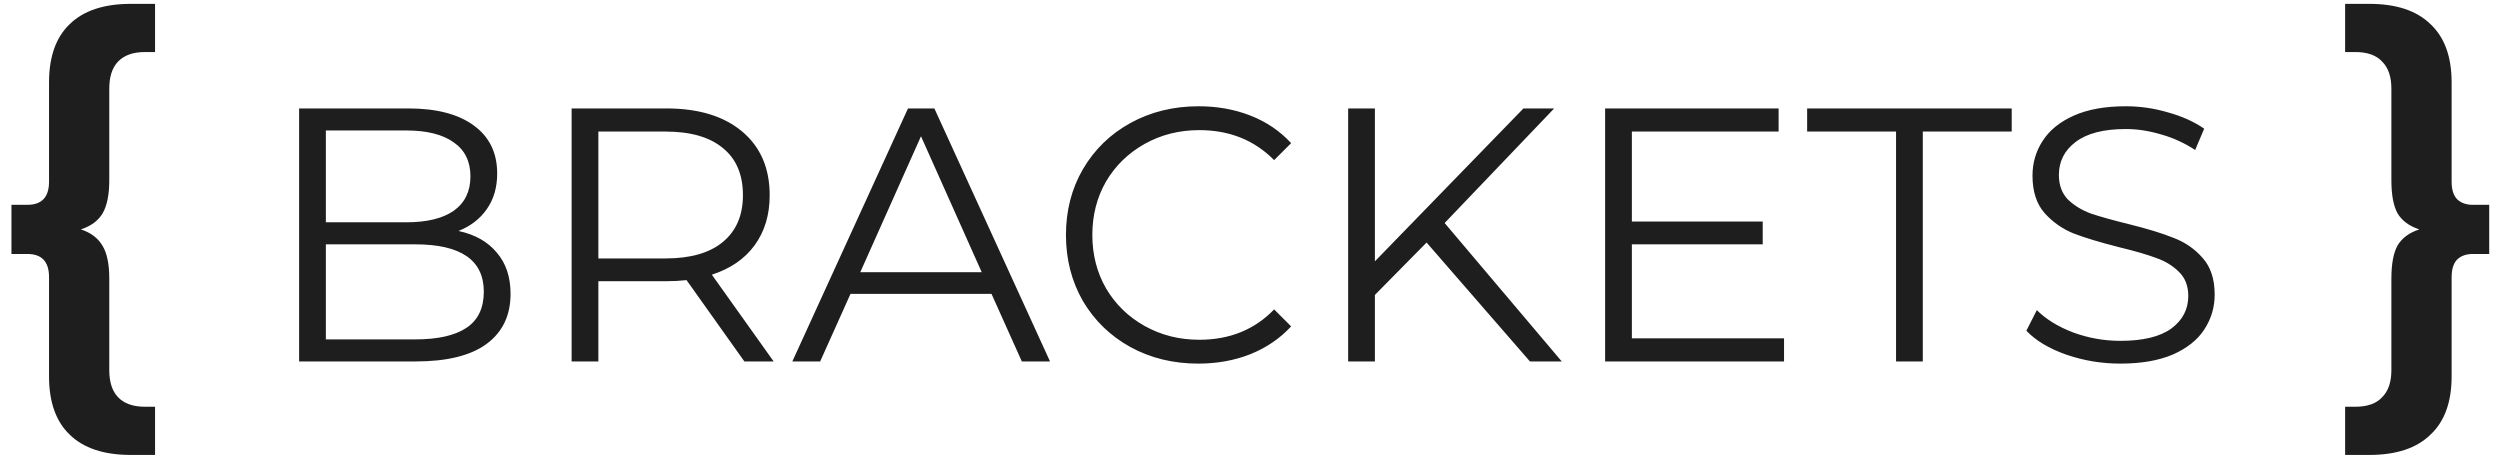 <svg width="166" height="31" viewBox="0 0 166 31" fill="none" xmlns="http://www.w3.org/2000/svg">
<path d="M7.256 11.968C7.256 12.928 7.107 13.664 6.808 14.176C6.509 14.667 6.029 15.019 5.368 15.232C6.029 15.445 6.509 15.808 6.808 16.32C7.107 16.811 7.256 17.536 7.256 18.496V24.576C7.256 25.365 7.448 25.963 7.832 26.368C8.237 26.795 8.835 27.008 9.624 27.008H10.296V30.208H8.696C6.904 30.208 5.549 29.76 4.632 28.864C3.715 27.989 3.256 26.699 3.256 24.992V18.4C3.256 17.376 2.776 16.864 1.816 16.864H0.76V13.6H1.816C2.776 13.6 3.256 13.088 3.256 12.064V5.472C3.256 3.765 3.715 2.475 4.632 1.6C5.549 0.704 6.904 0.256 8.696 0.256H10.296V3.456H9.624C8.835 3.456 8.237 3.669 7.832 4.096C7.448 4.501 7.256 5.099 7.256 5.888V11.968ZM30.445 15.336C31.549 15.576 32.397 16.056 32.989 16.776C33.597 17.48 33.901 18.392 33.901 19.512C33.901 20.952 33.365 22.064 32.293 22.848C31.237 23.616 29.669 24 27.589 24H19.861V7.2H27.109C28.981 7.2 30.429 7.576 31.453 8.328C32.493 9.08 33.013 10.144 33.013 11.52C33.013 12.448 32.781 13.24 32.317 13.896C31.869 14.536 31.245 15.016 30.445 15.336ZM21.637 8.664V14.76H26.989C28.349 14.76 29.397 14.504 30.133 13.992C30.869 13.464 31.237 12.704 31.237 11.712C31.237 10.72 30.869 9.968 30.133 9.456C29.397 8.928 28.349 8.664 26.989 8.664H21.637ZM27.565 22.536C29.069 22.536 30.205 22.28 30.973 21.768C31.741 21.256 32.125 20.456 32.125 19.368C32.125 17.272 30.605 16.224 27.565 16.224H21.637V22.536H27.565ZM49.427 24L45.587 18.6C45.155 18.648 44.707 18.672 44.243 18.672H39.731V24H37.955V7.2H44.243C46.387 7.2 48.067 7.712 49.283 8.736C50.499 9.76 51.107 11.168 51.107 12.96C51.107 14.272 50.771 15.384 50.099 16.296C49.443 17.192 48.499 17.84 47.267 18.24L51.371 24H49.427ZM44.195 17.16C45.859 17.16 47.131 16.792 48.011 16.056C48.891 15.32 49.331 14.288 49.331 12.96C49.331 11.6 48.891 10.56 48.011 9.84C47.131 9.104 45.859 8.736 44.195 8.736H39.731V17.16H44.195ZM65.835 19.512H56.474L54.459 24H52.611L60.291 7.2H62.042L69.722 24H67.85L65.835 19.512ZM65.186 18.072L61.154 9.048L57.123 18.072H65.186ZM79.563 24.144C77.899 24.144 76.395 23.776 75.051 23.04C73.723 22.304 72.675 21.288 71.907 19.992C71.155 18.68 70.779 17.216 70.779 15.6C70.779 13.984 71.155 12.528 71.907 11.232C72.675 9.92 73.731 8.896 75.075 8.16C76.419 7.424 77.923 7.056 79.587 7.056C80.835 7.056 81.987 7.264 83.043 7.68C84.099 8.096 84.995 8.704 85.731 9.504L84.603 10.632C83.291 9.304 81.635 8.64 79.635 8.64C78.307 8.64 77.099 8.944 76.011 9.552C74.923 10.16 74.067 10.992 73.443 12.048C72.835 13.104 72.531 14.288 72.531 15.6C72.531 16.912 72.835 18.096 73.443 19.152C74.067 20.208 74.923 21.04 76.011 21.648C77.099 22.256 78.307 22.56 79.635 22.56C81.651 22.56 83.307 21.888 84.603 20.544L85.731 21.672C84.995 22.472 84.091 23.088 83.019 23.52C81.963 23.936 80.811 24.144 79.563 24.144ZM94.725 16.104L91.293 19.584V24H89.517V7.2H91.293V17.352L101.157 7.2H103.197L95.925 14.808L103.701 24H101.589L94.725 16.104ZM118.46 22.464V24H106.58V7.2H118.1V8.736H108.356V14.712H117.044V16.224H108.356V22.464H118.46ZM125.898 8.736H119.994V7.2H133.578V8.736H127.674V24H125.898V8.736ZM140.79 24.144C139.542 24.144 138.342 23.944 137.19 23.544C136.054 23.144 135.174 22.616 134.55 21.96L135.246 20.592C135.854 21.2 136.662 21.696 137.67 22.08C138.678 22.448 139.718 22.632 140.79 22.632C142.294 22.632 143.422 22.36 144.174 21.816C144.926 21.256 145.302 20.536 145.302 19.656C145.302 18.984 145.094 18.448 144.678 18.048C144.278 17.648 143.782 17.344 143.19 17.136C142.598 16.912 141.774 16.672 140.718 16.416C139.454 16.096 138.446 15.792 137.694 15.504C136.942 15.2 136.294 14.744 135.75 14.136C135.222 13.528 134.958 12.704 134.958 11.664C134.958 10.816 135.182 10.048 135.63 9.36C136.078 8.656 136.766 8.096 137.694 7.68C138.622 7.264 139.774 7.056 141.15 7.056C142.11 7.056 143.046 7.192 143.958 7.464C144.886 7.72 145.686 8.08 146.358 8.544L145.758 9.96C145.054 9.496 144.302 9.152 143.502 8.928C142.702 8.688 141.918 8.568 141.15 8.568C139.678 8.568 138.566 8.856 137.814 9.432C137.078 9.992 136.71 10.72 136.71 11.616C136.71 12.288 136.91 12.832 137.31 13.248C137.726 13.648 138.238 13.96 138.846 14.184C139.47 14.392 140.302 14.624 141.342 14.88C142.574 15.184 143.566 15.488 144.318 15.792C145.086 16.08 145.734 16.528 146.262 17.136C146.79 17.728 147.054 18.536 147.054 19.56C147.054 20.408 146.822 21.184 146.358 21.888C145.91 22.576 145.214 23.128 144.27 23.544C143.326 23.944 142.166 24.144 140.79 24.144ZM165.284 13.6V16.864H164.196C163.748 16.864 163.396 16.992 163.14 17.248C162.905 17.504 162.788 17.888 162.788 18.4V24.992C162.788 26.699 162.319 27.989 161.38 28.864C160.463 29.76 159.108 30.208 157.316 30.208H155.716V27.008H156.388C157.199 27.008 157.796 26.795 158.18 26.368C158.585 25.963 158.788 25.365 158.788 24.576V18.496C158.788 17.515 158.927 16.779 159.204 16.288C159.503 15.797 159.983 15.445 160.644 15.232C159.983 15.019 159.503 14.667 159.204 14.176C158.927 13.685 158.788 12.949 158.788 11.968V5.888C158.788 5.099 158.585 4.501 158.18 4.096C157.796 3.669 157.199 3.456 156.388 3.456H155.716V0.256H157.316C159.108 0.256 160.463 0.704 161.38 1.6C162.319 2.475 162.788 3.765 162.788 5.472V12.064C162.788 12.576 162.905 12.96 163.14 13.216C163.396 13.472 163.748 13.6 164.196 13.6H165.284Z" fill="#1E1E1E"/>
</svg>
